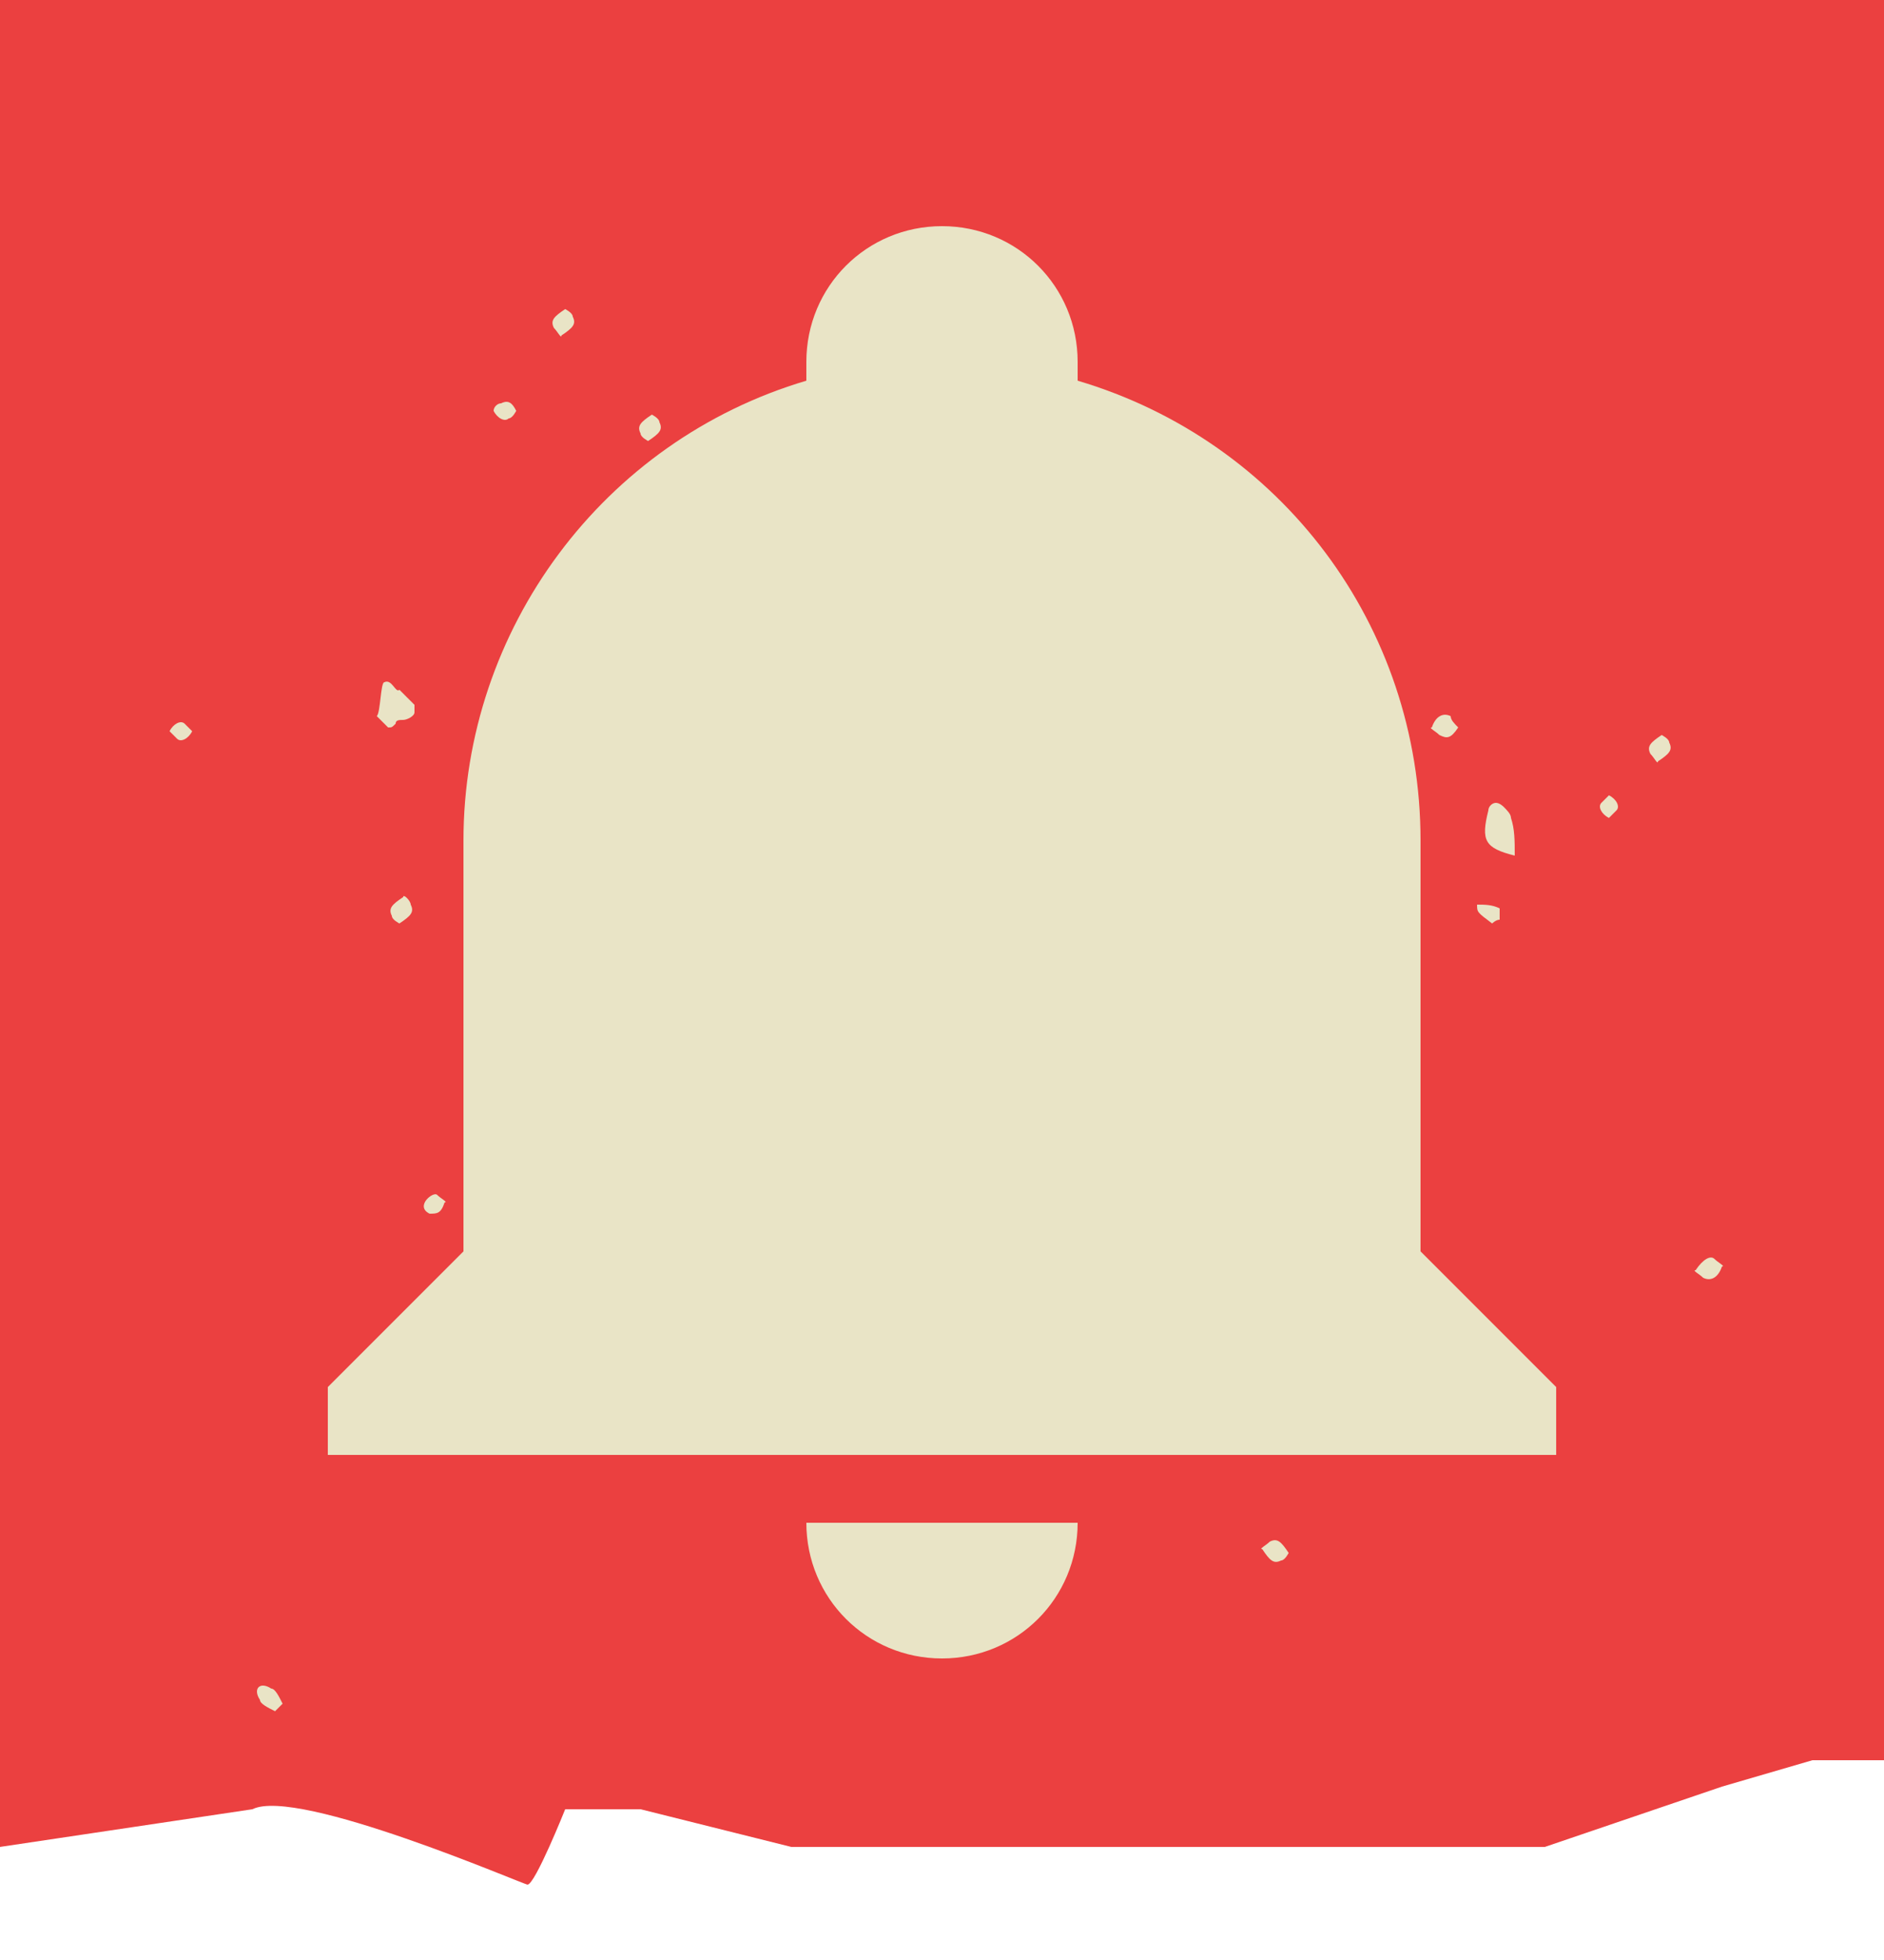 <svg xmlns="http://www.w3.org/2000/svg" viewBox="0 0 50 52"><style>.st1{fill:#E9E4C6}</style><path d="M14 50c.2 0 1-2 1-2h2l4 1h20l4.7-1.6 2.4-.7H50V0H0v49l6.7-1c1.2-.6 7.2 2 7.3 2z" fill="#EB4040" id="Background_copy"/><g id="Icon"><path class="st1" d="M41.3 36.8v1.8H8.7v-1.8l3.6-3.6V22.3c0-5.6 3.7-10.6 9.1-12.2v-.5C21.4 7.6 23 6 25 6s3.6 1.6 3.6 3.6v.5c5.4 1.6 9.1 6.5 9.1 12.2v10.9l3.6 3.6m-12.7 3.6c0 2-1.6 3.6-3.6 3.6s-3.6-1.6-3.6-3.6M10.6 18.3l.4.4v.2c0 .1-.2.2-.3.2-.1 0-.2 0-.2.1-.1.1-.1.1-.2.1L10 19c.1-.1.1-.9.2-.9.2-.1.3.3.4.2zM39.2 24c.2 0 .4 0 .6.1v.3c-.1 0-.2.1-.2.1-.4-.3-.4-.3-.4-.5zM40.2 22.7c-.8-.2-.9-.4-.7-1.2 0-.1.1-.2.2-.2s.2.1.2.1c.1.1.2.2.2.3.1.3.1.6.1 1zM5.1 19.4c-.1.2-.3.3-.4.2l-.2-.2c.1-.2.3-.3.4-.2l.2.2z"/><path class="st1" d="M17 11.5c-.1-.2 0-.3.3-.5 0 0 .2.1.2.2.1.2 0 .3-.3.5 0 0-.2-.1-.2-.2zM10.9 24c.1.2 0 .3-.3.5 0 0-.2-.1-.2-.2-.1-.2 0-.3.3-.5 0-.1.2.1.2.2zM45.5 33.4c.1.1.3.2.2.2-.1.3-.3.4-.5.3-.1-.1-.3-.2-.2-.2.2-.3.4-.4.5-.3zM7.5 45.2l-.2.2c-.2-.1-.4-.2-.4-.3-.2-.3 0-.5.3-.3.1 0 .2.2.3.4zM33.7 40.9c.2-.1.3 0 .5.3 0 0-.1.2-.2.2-.2.1-.3 0-.5-.3-.1 0 .1-.1.2-.2zM43.8 20c-.1-.2 0-.3.3-.5 0 0 .2.1.2.2.1.2 0 .3-.3.5 0 .1-.1-.1-.2-.2zM42.7 21.1c.2.1.3.3.2.4l-.2.2c-.2-.1-.3-.3-.2-.4l.2-.2zM11.4 32.2c-.4-.2.1-.6.2-.5.1.1.3.2.2.2-.1.3-.2.3-.4.3zM38.7 19.3c-.2.3-.3.3-.5.2-.1-.1-.3-.2-.2-.2.1-.3.3-.4.5-.3 0 .1.1.2.2.3zM14.7 8.7c-.1-.2 0-.3.3-.5 0 0 .2.1.2.2.1.2 0 .3-.3.5 0 .1-.1-.1-.2-.2zM13.3 10.7c.2-.1.3 0 .4.2 0 0-.1.2-.2.2-.1.1-.3 0-.4-.2 0-.1.1-.2.2-.2z"/></g></svg>